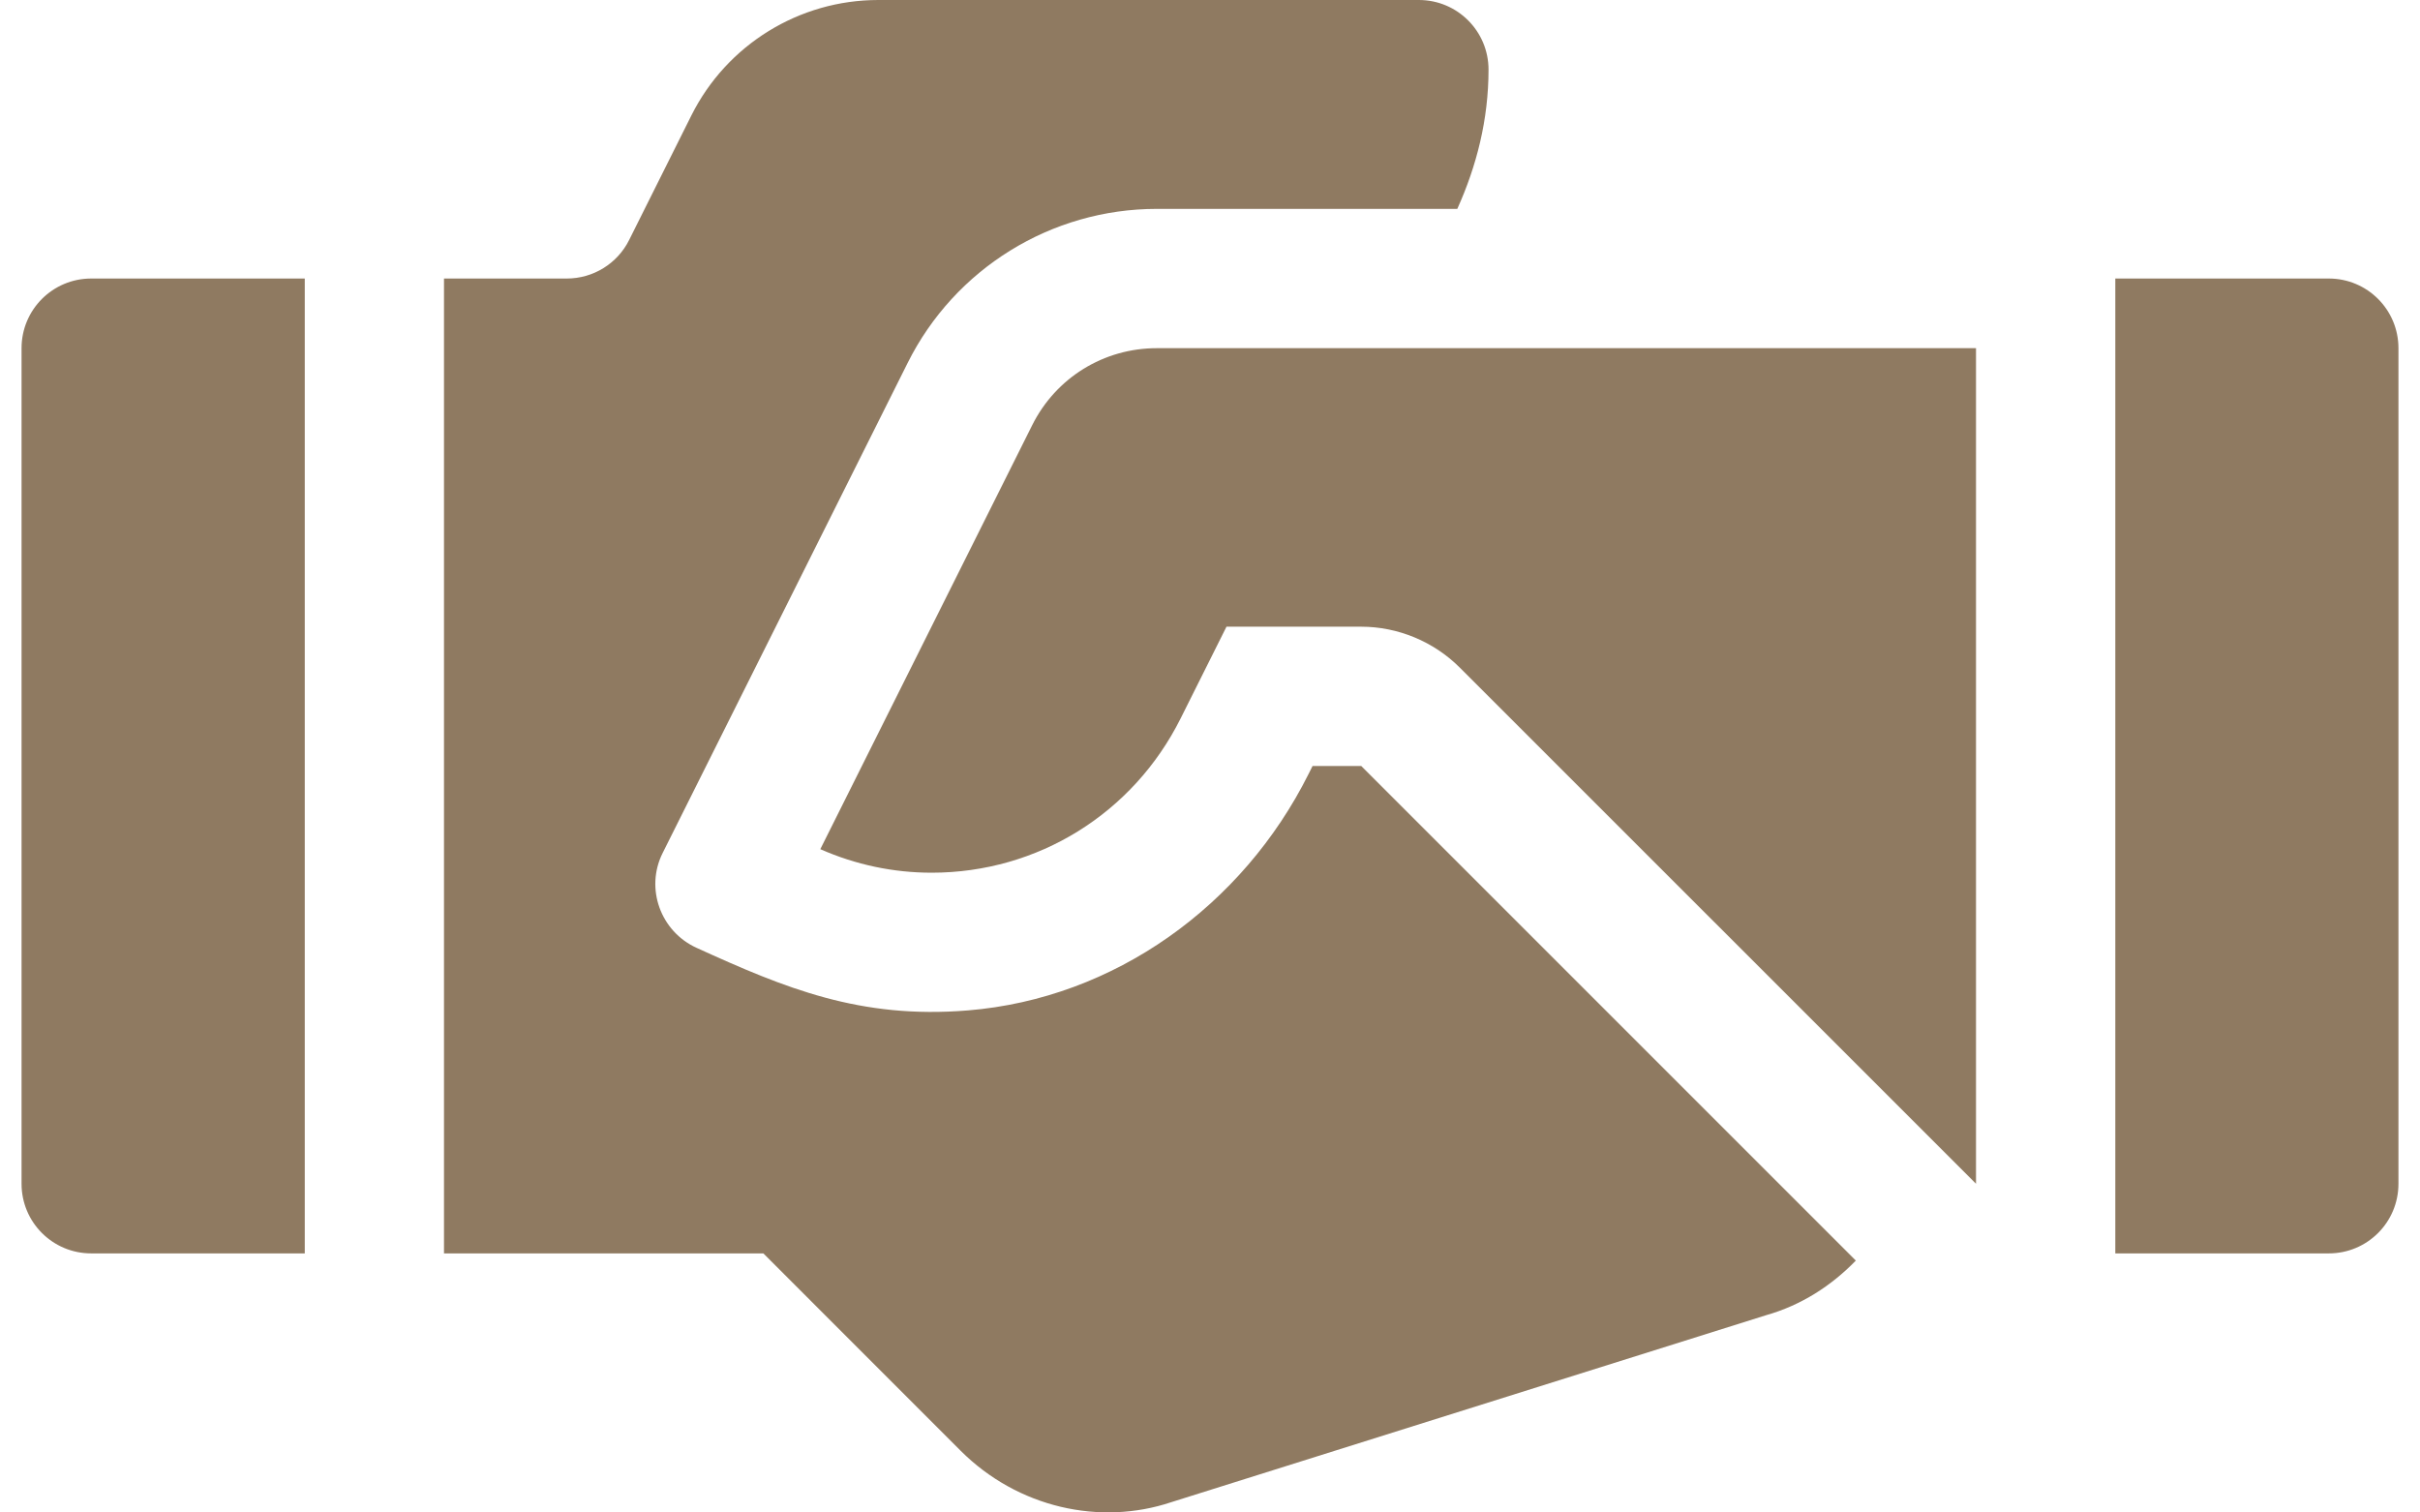 <svg width="32" height="20" viewBox="0 0 32 20" fill="none" xmlns="http://www.w3.org/2000/svg">
<path d="M30.794 3.683H27.971V16.574H30.794C31.303 16.574 31.715 16.163 31.715 15.653V4.604C31.715 4.095 31.303 3.683 30.794 3.683Z" fill="#8F7A61"/>
<path d="M1.206 3.683C0.697 3.683 0.285 4.095 0.285 4.604V15.653C0.285 16.163 0.697 16.574 1.206 16.574H4.03V3.683H1.206Z" fill="#8F7A61"/>
<path d="M15.297 4.604C14.595 4.604 13.963 4.994 13.649 5.622L10.847 11.229C11.316 11.435 11.812 11.54 12.32 11.54C13.722 11.54 14.983 10.758 15.612 9.499L16.218 8.287H18C18.485 8.287 18.959 8.484 19.302 8.827L26.129 15.653V4.604H15.297Z" fill="#8F7A61"/>
<path d="M18 10.129H17.356L17.303 10.235C16.433 11.975 14.737 13.203 12.798 13.361C11.372 13.478 10.384 13.068 9.212 12.534C8.735 12.318 8.528 11.748 8.762 11.28L12.002 4.799C12.625 3.551 13.901 2.762 15.297 2.762H19.27C19.525 2.197 19.683 1.581 19.683 0.921C19.683 0.412 19.271 0 18.762 0H11.614C10.567 0 9.61 0.591 9.142 1.527L8.319 3.174C8.163 3.486 7.844 3.683 7.495 3.683H5.871V16.574H10.094L12.702 19.183C13.459 19.939 14.548 20.178 15.487 19.864L23.351 17.392C23.821 17.259 24.217 17.001 24.54 16.669L18 10.129Z" fill="#8F7A61"/>
</svg>
